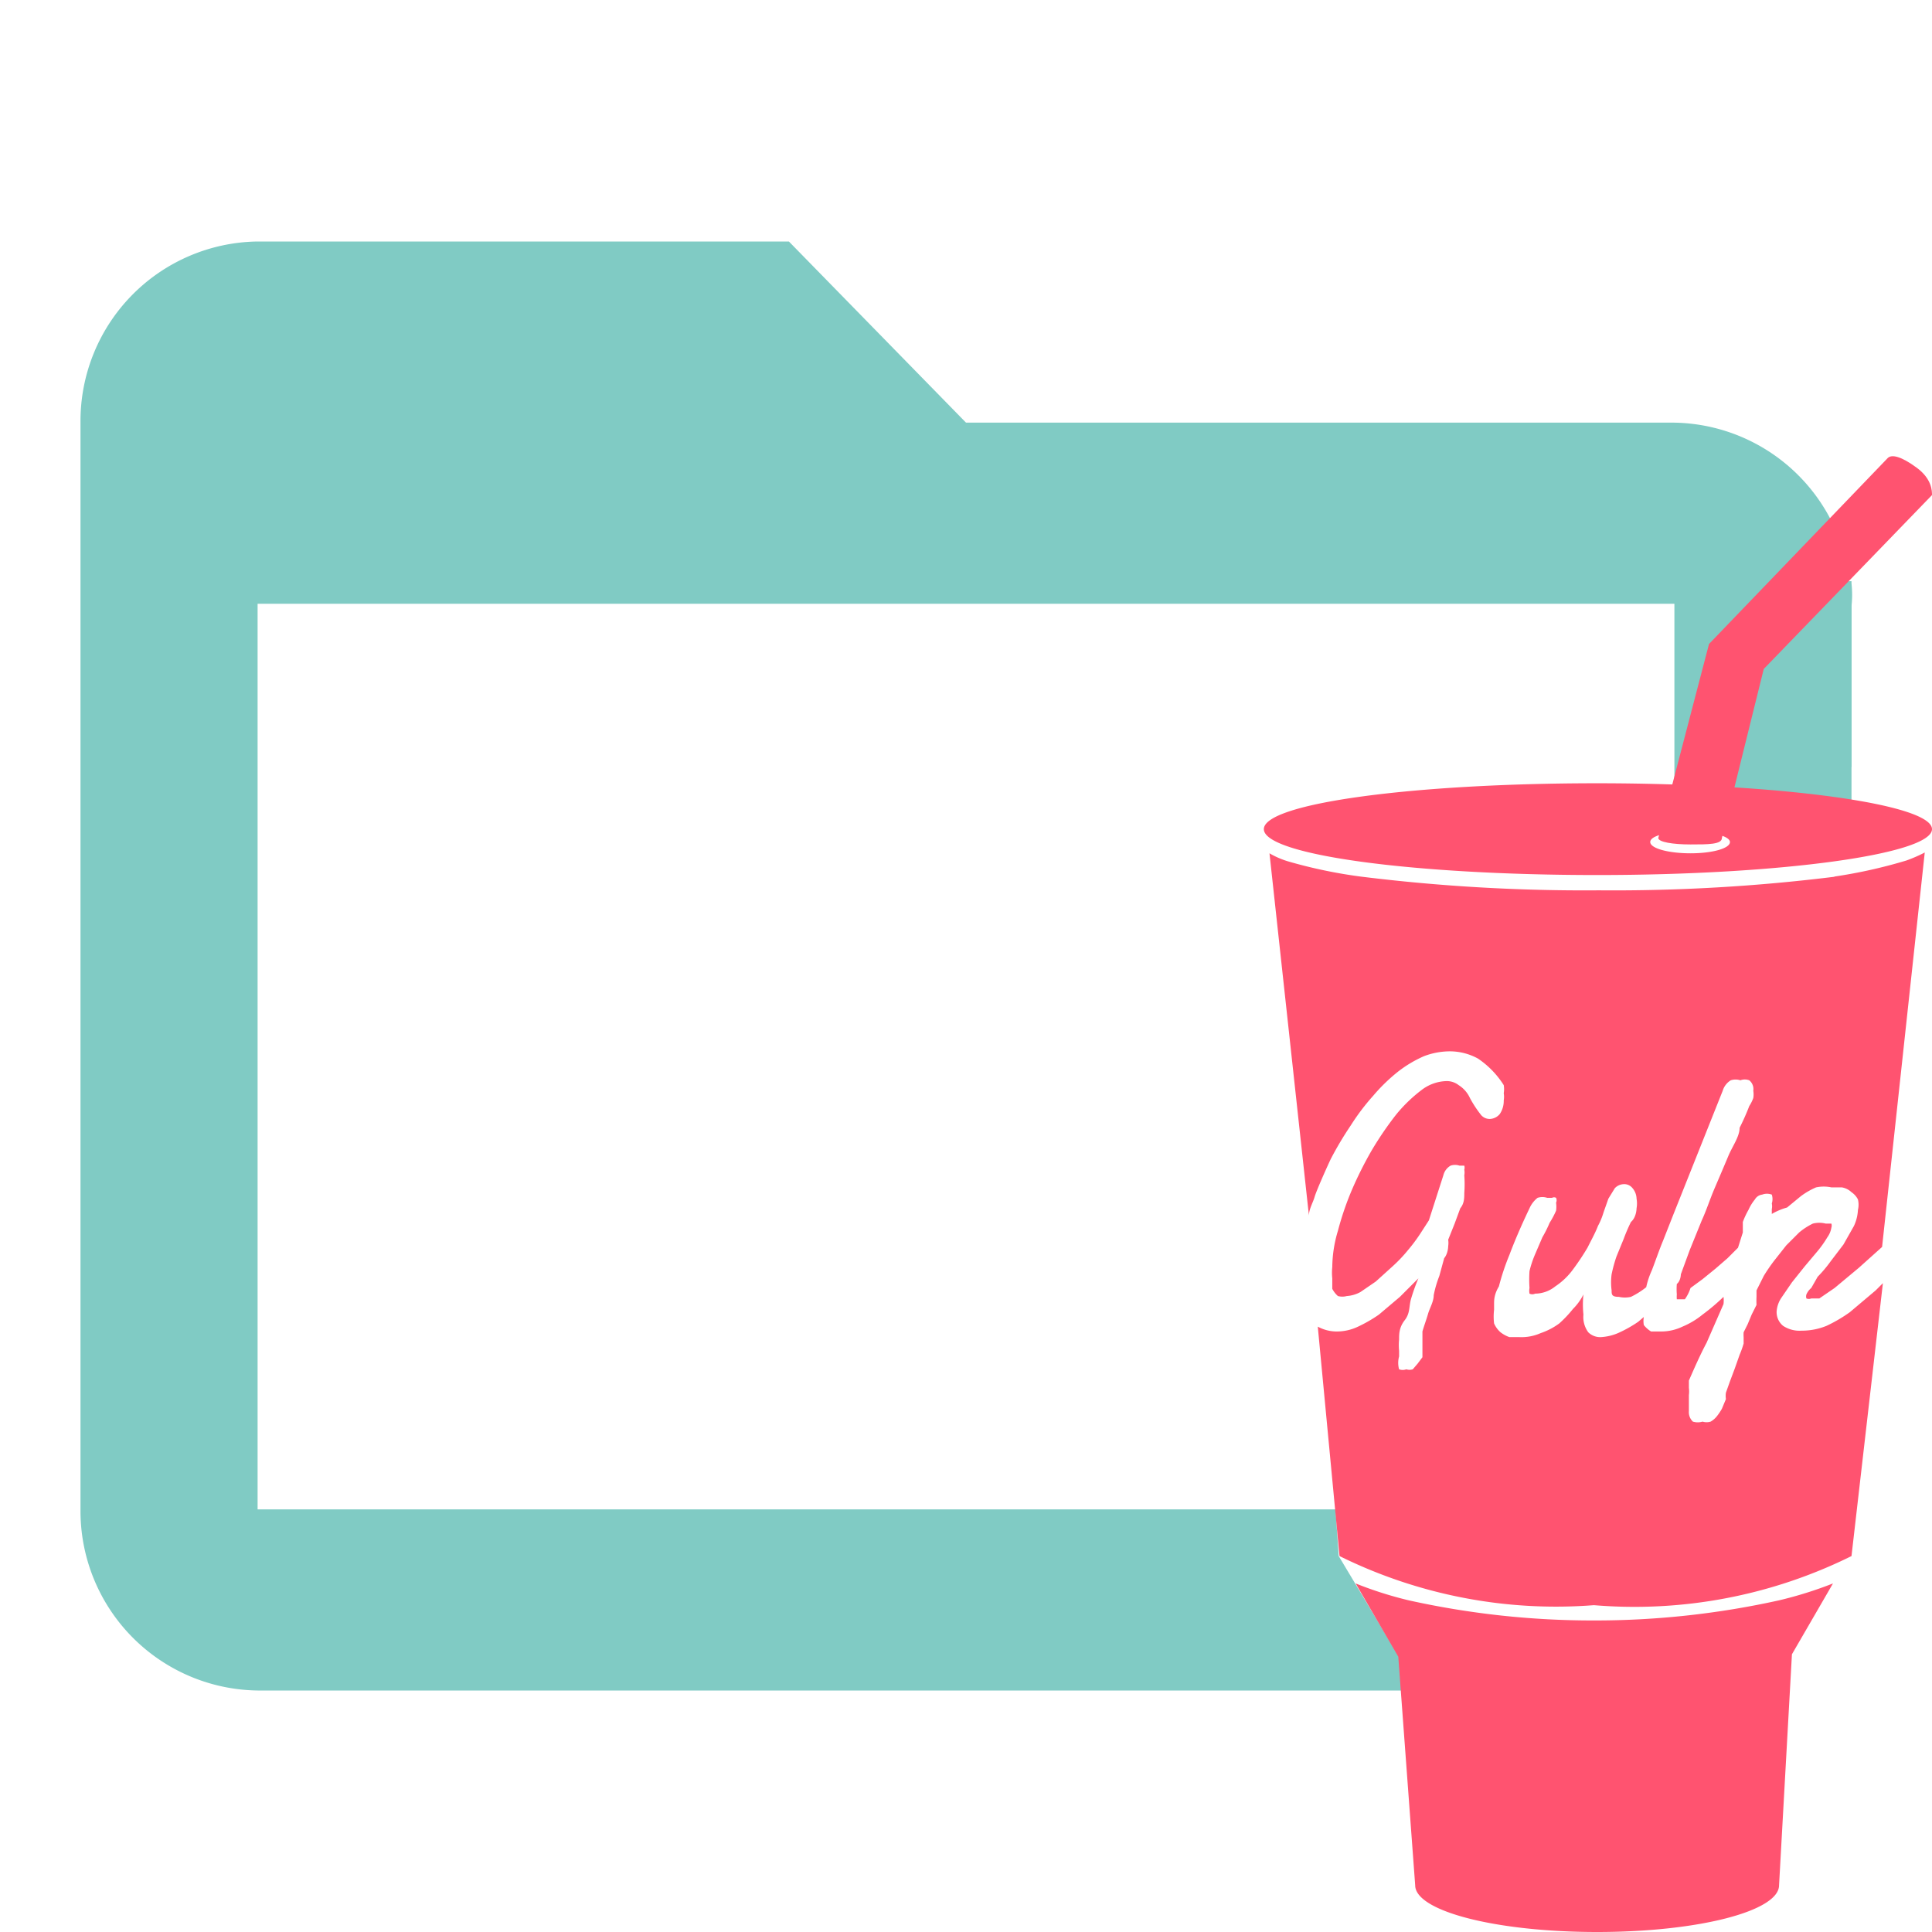 <svg id="Layer_1" data-name="Layer 1" xmlns="http://www.w3.org/2000/svg" viewBox="0 0 24 24"><defs><style>.cls-1{fill:none;}.cls-2{fill:#80cbc4;}.cls-3{fill:#ff5370;}</style></defs><title>folder_gulp_open</title><path class="cls-1" d="M20.71,15.42a.38.38,0,0,1-.13,0s-.07,0-.07-.08a.65.65,0,0,1,0-.19.83.83,0,0,1,.06-.21,1.72,1.72,0,0,1,.07-.21c0-.07.05-.13.08-.19a1.54,1.54,0,0,0,.05-.17v-.17s0,0,0-.06a.11.11,0,0,0-.09,0,.14.14,0,0,0-.1,0l-.06.12-.06.16a.84.84,0,0,1,0,.17,2.72,2.72,0,0,1-.12.25,1.35,1.35,0,0,1-.15.26,1.21,1.21,0,0,1-.19.2.32.32,0,0,1-.21.08.05.05,0,0,1-.05,0,.14.14,0,0,1,0-.07.69.69,0,0,1,0-.2l.06-.2a1.08,1.08,0,0,1,.08-.19c0-.06,0-.12.08-.17l.06-.14s0-.08,0-.1v0s0,0,0-.06a.1.1,0,0,0,0-.05l0,0h-.05a.13.13,0,0,0-.1,0,.23.23,0,0,0-.08.12,5.67,5.67,0,0,0-.22.55,3.39,3.39,0,0,0-.11.37,1.49,1.49,0,0,0-.05.21v.06a.63.63,0,0,0,0,.16.54.54,0,0,0,.06.11l.09.05.11,0a.59.59,0,0,0,.23-.05.76.76,0,0,0,.19-.12.75.75,0,0,0,.15-.16.87.87,0,0,0,.11-.18,1.12,1.12,0,0,0,0,.24.32.32,0,0,0,0,.2.16.16,0,0,0,.14.07.49.49,0,0,0,.18-.05l.17-.11v-.3Z"/><path class="cls-1" d="M17,9.91c0-.3,1.56-.54,3.5-.54h.28V7.5H3.2V18.75H18.39c-.34-.11-.56-.22-.58-.29l-.23-2.69,0,0a.32.32,0,0,0,.2.06.49.49,0,0,0,.22-.06,1.13,1.13,0,0,0,.22-.14l.21-.2.2-.22c0,.07-.05.15-.07.23s-.05.18-.07.26,0,.16-.06.23,0,.11,0,.13v.06a.24.24,0,0,0,0,.15s0,0,.08,0l.06,0,.06-.07a.59.59,0,0,0,0-.08l0-.08a.26.26,0,0,1,0-.07l0-.15a1.17,1.17,0,0,0,0-.2l.06-.23c0-.08.05-.15.07-.22s0-.15.05-.21l0-.14s0-.07,0-.07l.06-.19.06-.18a1.29,1.29,0,0,0,0-.19,1.23,1.23,0,0,0,0-.2.15.15,0,0,0,0-.07l0-.05,0,0h-.05a.21.21,0,0,0-.1,0A.22.22,0,0,0,19,14l-.16.53-.09.15a1.07,1.07,0,0,1-.13.19l-.16.2-.17.17a.88.88,0,0,1-.17.12.22.22,0,0,1-.14,0,.12.12,0,0,1-.09,0l-.06-.09,0-.12v-.13a1.6,1.6,0,0,1,0-.42,4.42,4.42,0,0,1,.15-.48,4.1,4.1,0,0,1,.21-.48,3.21,3.21,0,0,1,.26-.41,1.24,1.24,0,0,1,.26-.29.45.45,0,0,1,.26-.11.2.2,0,0,1,.14,0,.49.49,0,0,1,.12.15l.1.19a.14.14,0,0,0,.1.06.11.11,0,0,0,.1-.06.25.25,0,0,0,0-.16.28.28,0,0,0,0-.09.18.18,0,0,0,0-.09.84.84,0,0,0-.27-.31.52.52,0,0,0-.29-.09.66.66,0,0,0-.27.06l-.27.18a1.76,1.76,0,0,0-.26.28,1.8,1.8,0,0,0-.24.35,3,3,0,0,0-.21.4,4,4,0,0,0-.17.44l-.07.22-.41-4.25.19.09a4.14,4.14,0,0,0,.78.18,17.68,17.68,0,0,0,2.5.16h.28v-.18h-.28C18.58,10.46,17,10.21,17,9.91Z"/><path class="cls-2" d="M22,9.42a9.05,9.05,0,0,1,1,.11v-2a1.27,1.27,0,0,0,0-.28l-.7.83Z"/><path class="cls-2" d="M20.82,14.3a.14.14,0,0,0,0-.06v.15A.37.37,0,0,0,20.82,14.3Z"/><path class="cls-2" d="M16.59,18.75H3.2V7.5H20.8V9.37h0v.79H23V7.22h-.86l.62-.73a2.23,2.23,0,0,0-2-1.24H12L9.8,3H3.2A2.23,2.23,0,0,0,1,5.25v13.5A2.23,2.23,0,0,0,3.2,21H17.63l-1-1.67Z"/><g id="Page-1"><g id="gulp"><g id="Gulp-Logo"><path id="Cup" class="cls-3" d="M19.8,20.13a10.56,10.56,0,0,1-2.3-.25,4.74,4.74,0,0,1-.66-.21l.53.91.21,2.84c0,.32,1,.58,2.26.58s2.26-.26,2.26-.58l.16-2.87.51-.88a4.94,4.94,0,0,1-.67.21A10.56,10.56,0,0,1,19.8,20.13Zm3-9.24a22.31,22.31,0,0,1-2.94.17,22.58,22.58,0,0,1-2.95-.17A6.07,6.07,0,0,1,16,10.7a1.07,1.07,0,0,1-.23-.1l.49,4.5c0-.08.05-.16.07-.23s.13-.32.2-.47a4.23,4.23,0,0,1,.25-.42,2.75,2.75,0,0,1,.28-.37,2.18,2.18,0,0,1,.31-.3,1.5,1.5,0,0,1,.32-.19.91.91,0,0,1,.32-.06.73.73,0,0,1,.35.09,1.12,1.12,0,0,1,.32.33.3.3,0,0,1,0,.1.28.28,0,0,1,0,.09.29.29,0,0,1-.05.17.17.17,0,0,1-.12.06.14.14,0,0,1-.12-.06,1.4,1.4,0,0,1-.13-.2.37.37,0,0,0-.14-.16.24.24,0,0,0-.16-.05.53.53,0,0,0-.3.11,1.84,1.84,0,0,0-.32.31,4.19,4.19,0,0,0-.3.44,4.66,4.66,0,0,0-.25.5,3.69,3.69,0,0,0-.17.5,1.6,1.6,0,0,0-.07.45.66.66,0,0,0,0,.14l0,.13a.31.31,0,0,0,.07.09.21.21,0,0,0,.11,0,.41.41,0,0,0,.17-.05l.19-.13.21-.19a1.8,1.8,0,0,0,.19-.2,2.08,2.08,0,0,0,.15-.2l.11-.17.18-.56a.19.19,0,0,1,.09-.12.17.17,0,0,1,.11,0h.06s0,0,0,0a.09.09,0,0,1,0,.05.19.19,0,0,1,0,.07,1.5,1.5,0,0,1,0,.22c0,.06,0,.13-.05.19l-.07.19-.08.2a.27.27,0,0,1,0,.08s0,.09-.05.15l-.06.22a1.37,1.37,0,0,0-.07.24c0,.08-.05.16-.07.23s-.05.15-.07.22l0,.16,0,.07,0,.09-.06.08-.06.07a.13.13,0,0,1-.08,0,.13.13,0,0,1-.09,0,.3.3,0,0,1,0-.16v-.07a.7.7,0,0,1,0-.14c0-.07,0-.15.07-.24s.05-.17.08-.27.06-.18.09-.25l-.23.23-.26.22a1.74,1.74,0,0,1-.26.15.61.61,0,0,1-.25.06.49.49,0,0,1-.25-.06l0,0,.27,2.85a6.07,6.07,0,0,0,3.16.61A6.07,6.07,0,0,0,23,19.33l.39-3.39-.09.09-.32.27a1.81,1.81,0,0,1-.29.17.81.81,0,0,1-.31.06.37.37,0,0,1-.23-.06.22.22,0,0,1-.08-.18v0a.35.35,0,0,1,.06-.17l.13-.19.16-.2.16-.19a1.36,1.36,0,0,0,.12-.17.28.28,0,0,0,.05-.12.08.08,0,0,0,0-.05h-.07a.32.32,0,0,0-.16,0,.82.82,0,0,0-.17.11l-.16.16-.15.19a2.14,2.14,0,0,0-.13.19l-.09.18,0,.08a1,1,0,0,0,0,.1l-.06.12-.05.12-.05.1a.39.39,0,0,0,0,.06l0,.08a1.21,1.21,0,0,1-.05.14l-.06.17-.06.16-.05.14a.27.27,0,0,0,0,.08l-.05.12a.7.7,0,0,1-.06.09.27.27,0,0,1-.08.07.17.17,0,0,1-.1,0,.21.21,0,0,1-.12,0,.16.16,0,0,1-.05-.13s0-.06,0-.1l0-.1a.36.36,0,0,0,0-.09l0-.09c.07-.16.14-.32.22-.47l.21-.48a.36.36,0,0,0,0-.09h0a2.53,2.53,0,0,1-.26.22,1,1,0,0,1-.25.15.61.61,0,0,1-.25.06l-.14,0a.34.34,0,0,1-.09-.08.3.3,0,0,1,0-.1.09.09,0,0,1,0,0l-.07.06a1.57,1.57,0,0,1-.25.14.63.63,0,0,1-.21.05.21.21,0,0,1-.16-.06.32.32,0,0,1-.06-.22,1.21,1.21,0,0,1,0-.25.68.68,0,0,1-.13.18,1.45,1.45,0,0,1-.17.18.84.84,0,0,1-.23.12.59.59,0,0,1-.27.05h-.12a.39.39,0,0,1-.11-.06.31.31,0,0,1-.08-.11.72.72,0,0,1,0-.17v-.07c0-.05,0-.12.06-.22a2.92,2.92,0,0,1,.13-.39c.06-.16.14-.35.25-.58a.34.34,0,0,1,.1-.13.19.19,0,0,1,.12,0h.06a.05.05,0,0,1,.05,0l0,0a.07.07,0,0,1,0,.06.09.09,0,0,1,0,0,.34.34,0,0,1,0,.1,1.09,1.09,0,0,1-.08.15,1.51,1.51,0,0,1-.09.18l-.09.21a1.29,1.29,0,0,0-.07.21,1.55,1.55,0,0,0,0,.21.19.19,0,0,0,0,.07.08.08,0,0,0,.07,0,.4.4,0,0,0,.25-.09.86.86,0,0,0,.22-.21,3.16,3.16,0,0,0,.18-.27c.05-.1.1-.19.13-.27a.87.87,0,0,0,.07-.17l.06-.17.08-.13a.16.16,0,0,1,.11-.05.13.13,0,0,1,.11.05.21.21,0,0,1,.05.13.35.35,0,0,1,0,.12s0,.11-.07.17a2.2,2.2,0,0,0-.09.21l-.09.22a1.8,1.8,0,0,0-.06.22.75.75,0,0,0,0,.2c0,.05,0,.08.09.08a.34.34,0,0,0,.15,0,1,1,0,0,0,.19-.12l0,0a1,1,0,0,1,.07-.21c.05-.13.09-.25.14-.37l.13-.33.61-1.53a.23.23,0,0,1,.1-.13.19.19,0,0,1,.12,0,.15.15,0,0,1,.11,0,.14.14,0,0,1,.05.13.28.28,0,0,1,0,.09.47.47,0,0,1-.05.1,2.86,2.86,0,0,1-.12.27c0,.11-.09.23-.14.35s-.11.26-.17.4-.1.27-.16.4l-.15.37-.11.3s0,.08-.05.12a.83.83,0,0,0,0,.13.35.35,0,0,0,0,.06l0,0,.1,0A.5.5,0,0,0,21,16l.15-.11.16-.13.15-.13.13-.13,0,0,.06-.19,0-.13a1,1,0,0,1,.07-.15.57.57,0,0,1,.08-.13.12.12,0,0,1,.09-.06.17.17,0,0,1,.12,0,.18.18,0,0,1,0,.11s0,0,0,0a.17.17,0,0,1,0,.07s0,0,0,.06a.11.11,0,0,0,0,0A.81.81,0,0,1,22.2,15l.17-.14a.93.93,0,0,1,.19-.11.46.46,0,0,1,.19,0l.13,0a.23.23,0,0,1,.12.06.24.24,0,0,1,.08.09.28.28,0,0,1,0,.13.53.53,0,0,1-.05.2l-.13.23-.16.21a1.6,1.6,0,0,1-.16.19L22.5,16a.21.21,0,0,0-.06.08.08.08,0,0,0,0,.05.08.08,0,0,0,.06,0l.1,0,.19-.13.3-.25.29-.26.53-4.9a1.78,1.78,0,0,1-.23.1A6.25,6.25,0,0,1,22.78,10.89ZM19.84,9.73c-2.29,0-4.14.25-4.14.57s1.85.57,4.14.57S24,10.61,24,10.3,22.12,9.73,19.84,9.73Zm1.65.73c0,.08-.22.14-.49.14s-.5-.06-.5-.14.22-.13.5-.13S21.49,10.39,21.49,10.46Z"/><path id="Straw" class="cls-3" d="M20.6,10.41h0c0,.05.18.08.4.08s.39,0,.39-.08l.52-2.1L24,6.15h0c0-.05,0-.2-.19-.34s-.31-.17-.36-.12h0L21.23,8Z"/></g></g></g></svg>
